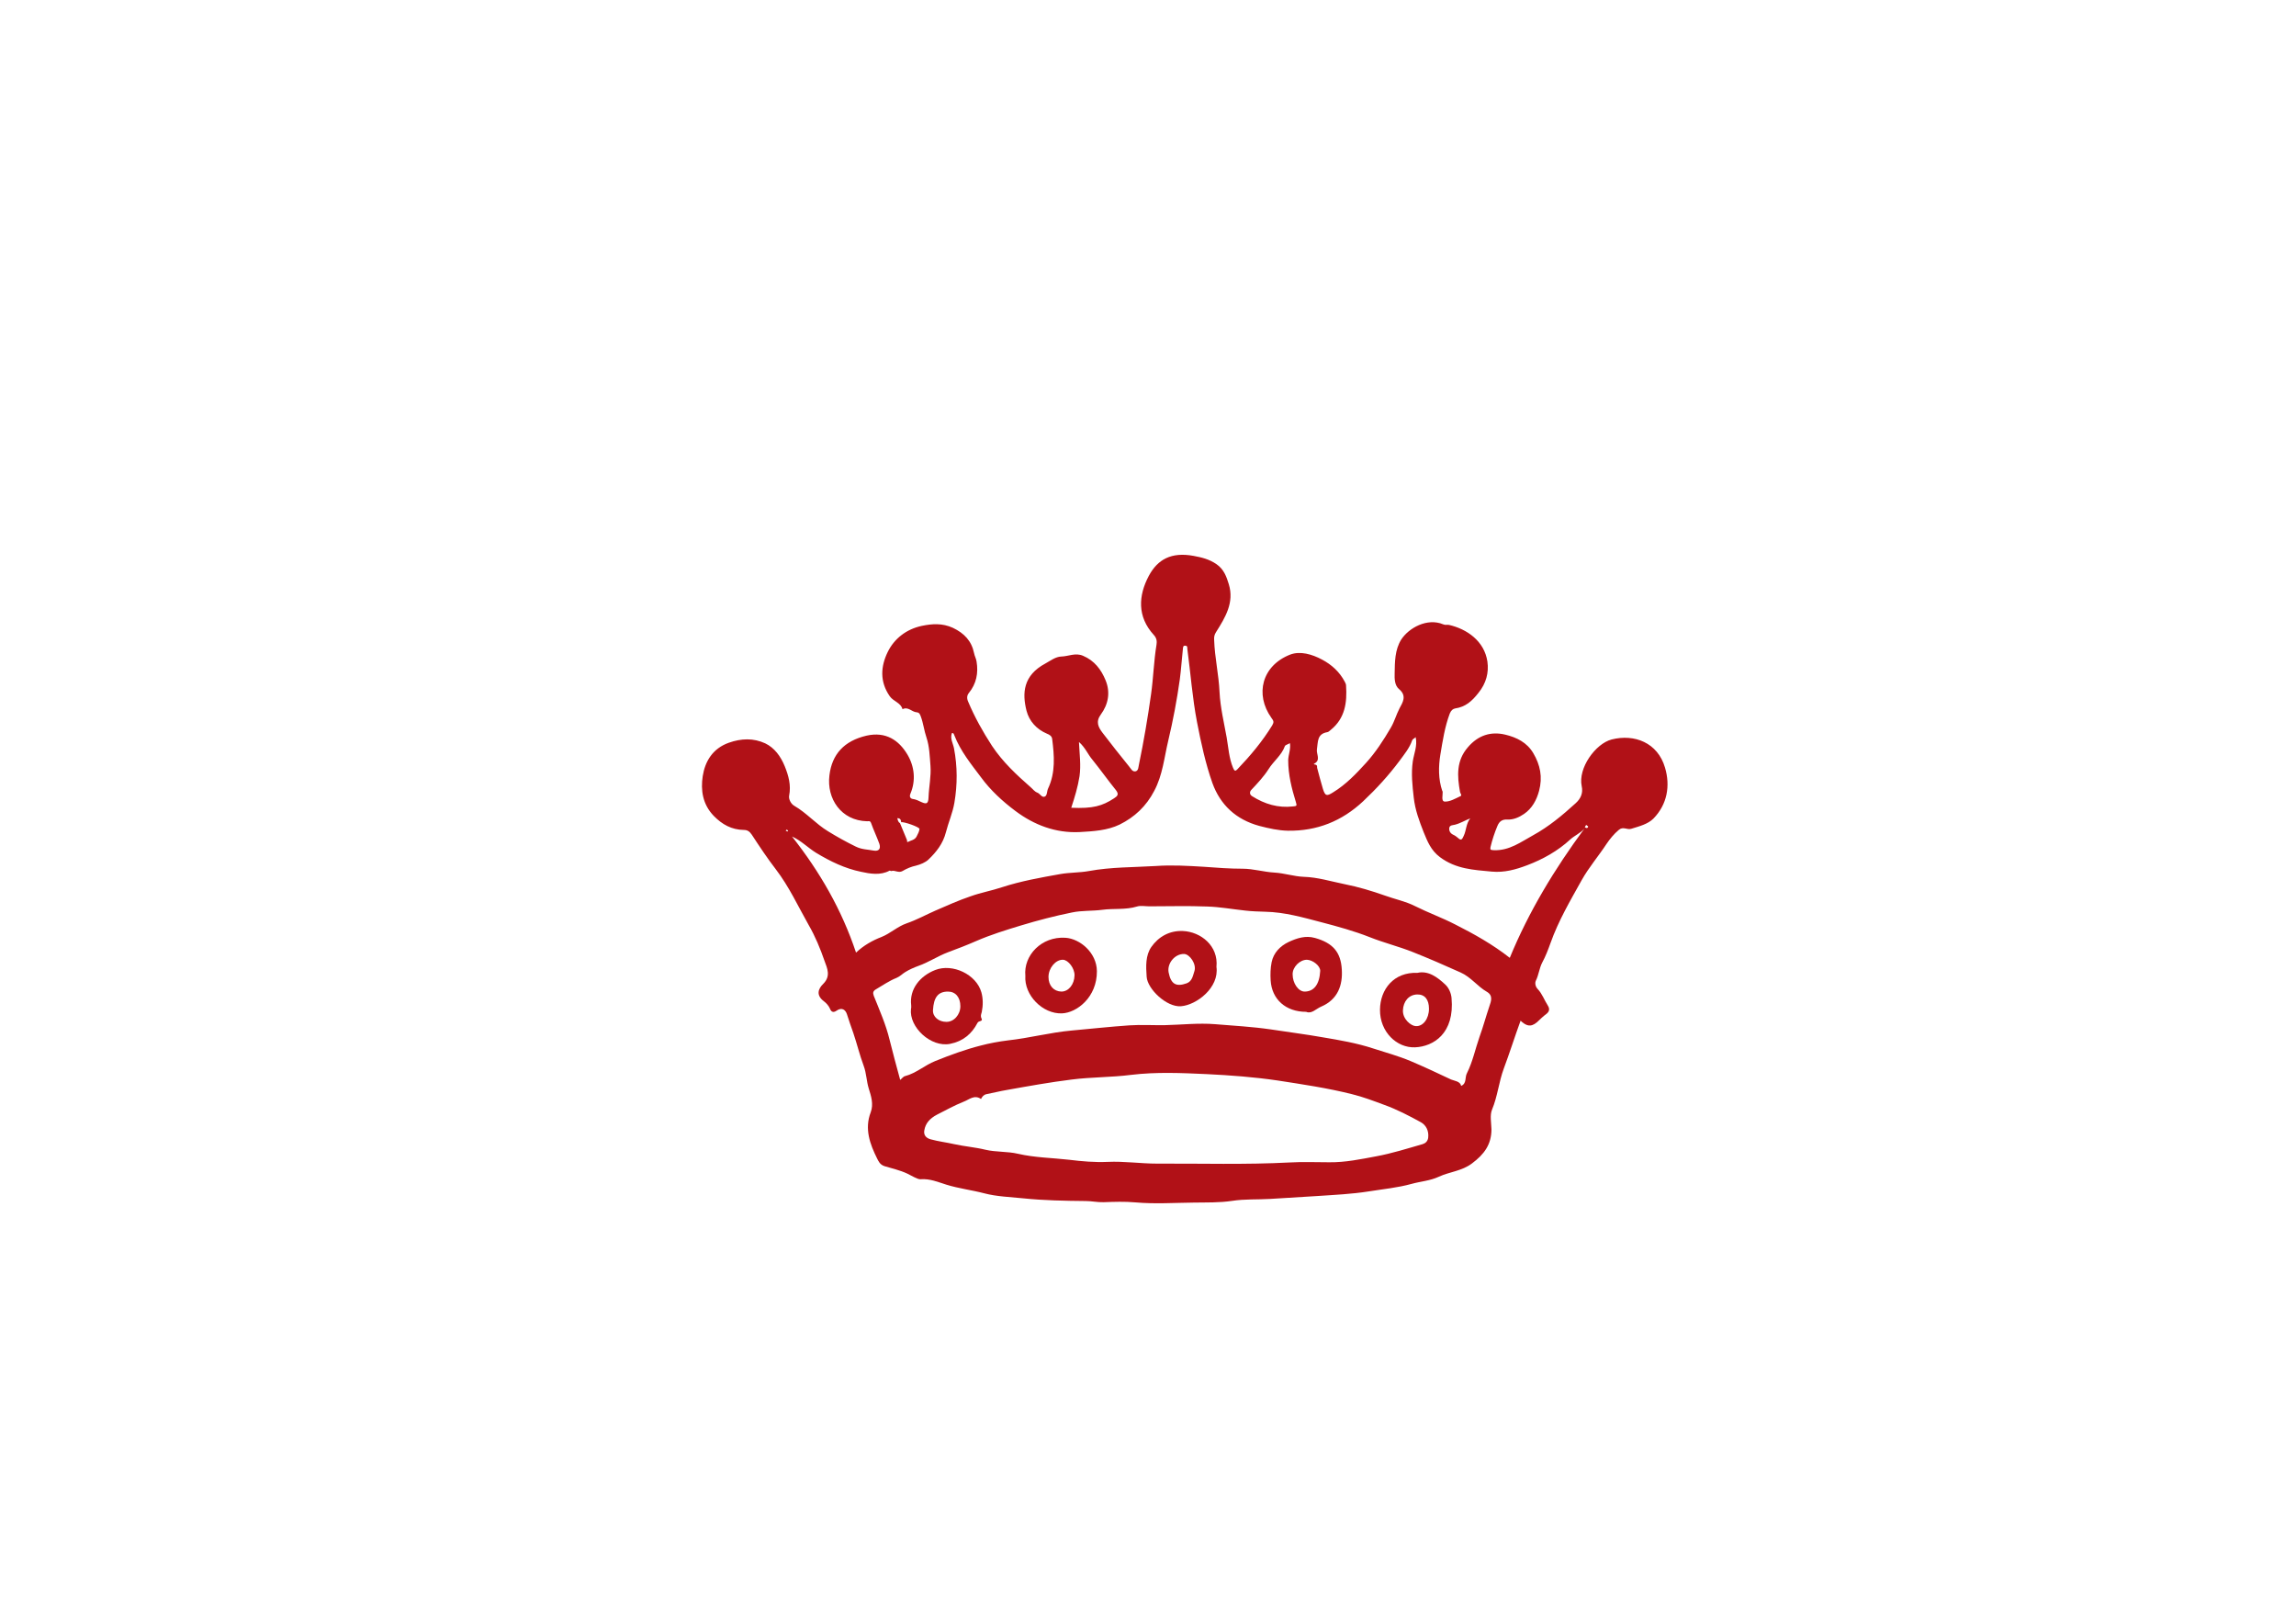 <?xml version="1.0" encoding="utf-8"?>
<!-- Generator: Adobe Illustrator 20.1.0, SVG Export Plug-In . SVG Version: 6.00 Build 0)  -->
<svg version="1.1" id="Слой_1" xmlns="http://www.w3.org/2000/svg" xmlns:xlink="http://www.w3.org/1999/xlink" x="0px" y="0px"
	 viewBox="0 0 1190.6 841.9" style="enable-background:new 0 0 1190.6 841.9;" xml:space="preserve">
<style type="text/css">
	.st0{fill:#B11117;}
</style>
<g>
	<path class="st0" d="M788.5,529.2c-3.1,8.5-5.7,16.8-8.7,24.8c-2.6,7-3.2,14.4-6.1,21.3c-1.2,2.9-0.4,6.7-0.3,10.2
		c0,7.9-3.8,13-10.1,17.7c-5.3,4-11.6,4.3-17.2,6.9c-4.5,2.1-9.4,2.4-14.1,3.7c-7.2,2-14.7,2.7-22.2,3.9c-8.9,1.4-17.8,1.8-26.7,2.4
		c-8.1,0.5-16.3,1-24.4,1.5c-6.6,0.4-13.2,0-19.7,1c-6.6,1-13.3,0.8-19.9,0.9c-10.1,0.1-20.2,0.8-30.3-0.1
		c-5.5-0.5-11.1-0.3-16.5-0.1c-3.2,0.1-6.2-0.6-9.3-0.6c-10.8-0.1-21.7-0.3-32.4-1.4c-6.7-0.7-13.8-0.9-20.2-2.6
		c-6.5-1.7-13.3-2.5-19.7-4.5c-4.2-1.3-8.5-3.2-13.4-2.8c-1.5,0.1-4.5-1.8-6.8-2.9c-3.8-1.8-8-2.7-11.9-3.9
		c-2.4-0.8-3.1-2.7-3.7-3.8c-3.8-7.6-6.7-15.5-3.4-24.1c1.6-4.2,0.2-8.5-1-12.3c-1.2-3.9-1.2-7.9-2.6-11.7
		c-2.1-5.6-3.5-11.5-5.4-17.1c-1.1-3.2-2.3-6.4-3.3-9.7c-0.7-2.2-2.5-3.9-5.4-1.9c-1.1,0.8-2.6,1.2-3.4-1c-0.6-1.5-2-3-3.2-3.9
		c-4.1-3.1-3-6.4-0.3-9c4-4,2.1-8,0.7-11.8c-2.2-6.4-4.9-12.9-8.2-18.6c-5.5-9.7-10.2-20-17.1-29c-4.4-5.7-8.5-11.9-12.5-18
		c-1.1-1.6-2.2-2.4-4.1-2.4c-6.3-0.1-11.2-2.8-15.6-7.3c-5.8-6-6.8-13.4-5.7-20.6c1.2-7.6,5.1-14.3,13.5-17.3
		c6.5-2.3,12.8-2.5,18.9,0.3c4.8,2.3,8,6.7,10.1,11.8c2,4.9,3.4,9.9,2.3,15.4c-0.3,1.7,0.9,4.2,2.7,5.2c6.4,3.7,11.2,9.4,17.5,13.2
		c4.7,2.9,9.4,5.5,14.3,7.9c3.2,1.6,6.2,1.5,9.3,2.1c2.8,0.5,3.8-1,3-3.5c-1.3-3.6-3-7.1-4.3-10.8c-0.5-1.3-1.3-0.9-2-0.9
		c-13.6-0.3-21.1-11.8-19.6-23.8c1.3-10.9,7.6-17.9,19.3-20.6c9.9-2.2,16.7,2.3,21.2,9.9c3.6,6.1,4.4,13.4,1.5,20.2
		c-0.8,1.9,0.4,2.6,1,2.7c1.8,0.2,3.3,1,4.8,1.7c2.5,1.1,3.5,0.9,3.6-2.6c0.2-5.4,1.4-10.8,1-16.2c-0.4-5-0.5-10-2.1-14.8
		c-1.2-3.5-1.6-7.3-2.9-10.8c-0.5-1.4-0.9-2.1-2.2-2.2c-2.5-0.2-4.4-3.1-7.3-1.6c-0.9-3.4-4.7-4-6.6-6.7c-5.3-7.6-4.7-15.5-1.1-22.9
		c3.4-7,9.7-11.9,17.7-13.6c5.3-1.1,10.6-1.5,16.1,1c5.9,2.8,9.7,6.8,11,13.1c0.3,1.6,1.1,2.9,1.3,4.4c1,6-0.1,11.5-4,16.3
		c-0.9,1.1-1.2,2.6-0.4,4.4c3.4,8.1,7.6,15.6,12.4,23c5.6,8.4,12.7,15,20.1,21.5c1.2,1,1.9,2.2,3.5,2.8c1.3,0.5,2.3,2.7,3.8,2
		c1.3-0.6,1-2.8,1.7-4.2c3.9-8.3,3.2-17,2.1-25.7c-0.2-1.5-1.4-2.2-2.7-2.7c-5.4-2.3-9.2-6.5-10.6-11.9c-2.3-9.1-1.8-18.3,9.8-24.5
		c2.7-1.5,5.3-3.5,8.2-3.6c3.8-0.1,7.3-2.1,11.3-0.4c5.9,2.5,9.4,7.1,11.7,12.7c2.6,6.3,1.4,12.5-2.5,17.8c-2.7,3.7-1.3,6.5,0.9,9.4
		c4.5,5.9,9.1,11.7,13.8,17.5c0.9,1,1.6,2.9,3.4,2.5c1.5-0.4,1.4-2.3,1.7-3.5c2.5-12.1,4.6-24.4,6.3-36.6c1.2-8.5,1.4-17.1,2.8-25.5
		c0.3-1.8,0.1-3.5-1.4-5.1c-8.7-9.5-8-20.4-2.6-30.6c4.6-8.6,11.7-12.5,23.2-10.4c4.3,0.8,8.1,1.7,11.9,4.3
		c3.9,2.7,5.2,6.5,6.4,10.4c2.9,9.5-1.8,17.2-6.6,24.8c-0.9,1.4-1.1,2.5-1,4.1c0.3,9.1,2.4,18,2.8,27.1c0.4,7.9,2.3,15.7,3.7,23.5
		c0.9,5.2,1.2,10.7,3.3,15.7c0.7,1.8,1.3,1.8,2.3,0.7c6.7-7,12.9-14.4,18-22.7c1-1.7,0.8-2.3-0.4-3.9c-8.7-12.2-4.9-27.1,9.7-32.8
		c5.2-2,11.4-0.2,16.6,2.6c4.9,2.6,9,6.3,11.7,11.4c0.3,0.7,0.7,1.2,0.7,2c0.6,8.8-0.5,17-7.9,23c-0.6,0.5-1.2,1.1-1.8,1.2
		c-5.4,0.9-4.8,5-5.4,8.9c-0.4,2.5,2.2,5.6-1.5,7.5c-0.5,0.3,0.7,0.4,1,0.5c0.8,0.4,0.5,1,0.6,1.6c1,3.7,1.9,7.3,3,10.9
		c1.2,3.9,2.1,3.8,5.3,1.8c6.7-4.1,12-9.7,17.1-15.3c4.9-5.4,9-11.7,12.8-18.2c1.9-3.2,2.8-6.7,4.5-10c1.6-3,4-6.5-0.2-10
		c-2.3-1.9-2.4-5.3-2.3-8.2c0.1-6,0.1-12.2,3.4-17.5c3.9-6,13.4-11.4,21.8-7.9c1.1,0.5,2,0.1,3,0.3c9.2,2.1,18.3,8.3,19.9,19
		c0.8,5.7-0.6,11.3-4.7,16.3c-3.3,4.2-6.6,7.2-12,8c-1.1,0.2-2.1,0.9-2.8,2.6c-2.6,6.9-3.7,14.2-4.9,21.4c-1,6.1-1.1,12.6,1,18.8
		c0,0.1,0.2,0.2,0.2,0.3c0.1,1.9-0.9,5.1,1.1,5.2c2.7,0.1,5.5-1.6,8.1-2.8c1-0.4-0.1-1.5-0.2-2.2c-1.5-8.3-2-16.2,4.1-23.2
		c5.3-6.2,11.9-8.3,19.4-6.5c5.8,1.4,11.2,4,14.5,9.6c3.6,6.1,4.9,12.4,3,19.5c-1.3,4.9-3.7,9.2-7.8,12c-2.5,1.7-5.5,3.1-8.8,2.9
		c-2.5-0.1-4,0.9-5,3.3c-1.5,3.6-2.7,7.2-3.6,11c-0.3,1.5,0.2,1.5,1.8,1.6c8,0.3,14-4.3,20.4-7.8c8-4.4,15.1-10.3,21.9-16.5
		c2.7-2.4,4-5.3,3.2-8.9c-2-9.3,7.1-22,15.5-24.2c11.8-3,23.9,1.6,27.7,14.6c2.8,9.4,1.2,19-6,26.4c-2.9,2.9-7.3,4-11.5,5.3
		c-2.2,0.7-4.2-1.4-6.5,0.6c-2.5,2.1-4.6,4.7-6.3,7.2c-4.2,6.4-9.2,12.2-12.9,18.8c-5.9,10.6-12.1,21.1-16.2,32.7
		c-1.2,3.3-2.5,6.8-4.3,10.1c-1.5,2.9-1.8,6.4-3.3,9.4c-0.5,1.1-0.3,2.9,0.9,4.2c2.4,2.5,3.5,5.8,5.3,8.6c1.5,2.3,0.2,3.6-0.6,4.3
		c-1.8,1.3-3.4,2.9-5,4.4C793.6,532.9,791.2,531.7,788.5,529.2z M467.3,426.3c-0.1-1.2-0.4-2.1-2-2.1c0.3,1.1,0.4,2,1.4,2.6
		c1.2,2.9,2.4,5.8,3.6,8.7c0.2,0.4-0.2,1.3,0.5,1c1.6-0.8,3.6-1,4.5-2.8c0.6-1.2,1.4-2.6,1.5-3.9
		C476.9,428.8,468.6,425.9,467.3,426.3z M443.9,493.9c3.9-3.7,8.5-6.3,13.2-8.1c4.7-1.9,8.2-5.4,13.1-7.1c5-1.7,9.9-4.4,14.9-6.6
		c6-2.6,12-5.3,18.2-7.4c5.3-1.9,10.9-2.9,16.3-4.7c9.8-3.2,20-5,30.1-6.8c5-0.9,10.1-0.7,15-1.6c11.5-2.1,23-1.9,34.6-2.6
		c8.3-0.6,16.7-0.1,25,0.4c6.7,0.5,13.3,1,20.1,1c5.5,0,10.9,1.7,16.4,2c5.2,0.3,10.2,2,15.2,2.2c7.3,0.2,14.2,2.4,21.2,3.8
		c7.1,1.4,14.1,3.5,20.9,5.9c5.2,1.9,10.8,3,15.7,5.5c6.8,3.4,14,6,20.8,9.5c9.9,5,19.5,10.4,28.3,17.3c9.9-24.1,23.3-46.1,38.7-67
		c-2.1,2.4-5.1,3.6-7.3,5.6c-6.5,6-14.2,10.3-22.4,13.4c-5.8,2.2-11.8,3.9-18.3,3.3c-9.5-0.9-18.6-1.3-26.9-7.5
		c-4.7-3.5-6.5-8.2-8.4-12.8c-2.3-5.8-4.5-11.7-5.2-18.1c-0.7-6.2-1.4-12.4-0.5-18.7c0.6-4.1,2.5-8.1,1.5-12.6
		c-0.7,0.7-1.6,1-1.8,1.6c-1.4,4.1-4.2,7.4-6.6,10.7c-5.6,7.5-11.9,14.4-18.8,20.9c-11.1,10.4-24,15.5-39,15.3
		c-5-0.1-9.9-1.2-14.9-2.5c-12.1-3.3-20.2-10.9-24.3-22.2c-3.6-10.2-5.9-20.9-8-31.7c-2.4-12.5-3.3-25.2-5-37.8
		c-0.1-0.7,0.2-1.6-0.9-1.7c-1.3-0.2-1.3,0.6-1.4,1.6c-0.6,5.3-0.9,10.6-1.6,15.8c-1.5,10.7-3.5,21.3-6,31.8
		c-2.1,8.8-2.9,17.9-7.3,26.1c-4.1,7.9-10.2,13.6-17.9,17.4c-6.4,3.1-13.7,3.5-20.8,3.9c-12.4,0.6-23.6-3.7-33.2-10.9
		c-6.7-5-13-10.8-17.9-17.5c-5.1-6.8-10.6-13.5-13.8-21.7c-0.3-0.7-0.4-1.4-1.3-1.2c-1,2.9,0.6,5.3,1.1,7.9
		c1.8,9.4,1.8,18.8,0.2,28.2c-0.9,5.3-3.1,10.2-4.4,15.3c-1.5,5.9-5,10.3-9.1,14.2c-1.5,1.4-4,2.5-6.4,3.1c-2.4,0.5-4.8,1.5-7,2.8
		c-2.1,1.2-3.9-0.6-5.8,0c-0.2,0.1-0.7-0.3-0.9-0.2c-4.8,2.6-10.2,1.6-14.8,0.6c-8.3-1.7-16-5.4-23.4-9.9c-4.2-2.6-7.7-6.3-12.4-8.4
		C425.2,452.1,436.5,471.7,443.9,493.9z M757.7,563c3-1.3,1.8-4.4,3-6.6c3-6,4.3-12.5,6.5-18.8c1.9-5.2,3.3-10.5,5.1-15.8
		c0.8-2.4,2.2-5.6-1.3-7.6c-4.9-2.8-8.2-7.6-13.6-10c-8.2-3.7-16.5-7.3-24.8-10.6c-7.3-2.9-15-4.8-22.3-7.7
		c-8.1-3.2-16.5-5.5-24.9-7.7c-9.6-2.5-19.2-5.3-29.4-5.5c-3.4-0.1-6.9-0.2-10.3-0.6c-6.6-0.7-13.1-1.9-19.7-2.1
		c-10-0.4-20-0.1-30-0.1c-2.2,0-4.5-0.5-6.4,0.1c-5.9,1.8-12,0.9-18,1.7c-5.2,0.7-10.7,0.3-15.8,1.4c-8.9,1.8-17.7,4.1-26.3,6.7
		c-7.9,2.4-15.7,4.8-23.3,8.1c-4.8,2.1-9.7,4-14.6,5.8c-5.3,2-10,5.2-15.4,7.1c-2.2,0.8-4.7,1.9-6.8,3.2c-1.5,0.9-2.6,2.2-4.5,3
		c-3.8,1.5-7.2,3.9-10.8,6c-1.3,0.8-1.6,1.7-1,3.3c3,7.5,6.3,14.9,8.2,22.8c1.7,6.9,3.6,13.8,5.5,20.8c0.9-0.7,1.6-1.8,2.6-2
		c5.7-1.5,10.1-5.6,15.6-7.8c7.7-3.1,15.6-6,23.5-8c4.5-1.2,9.4-2.1,14.2-2.7c11.1-1.2,21.8-4.1,32.9-5.1c10-0.9,20-2,30.1-2.7
		c6.1-0.4,12.3,0,18.4-0.1c8.7-0.2,17.4-1.2,26-0.5c9.6,0.8,19.2,1.3,28.8,2.7c9,1.4,18,2.5,27,4.1c8.9,1.5,17.7,3,26.2,5.8
		c6.5,2.1,13.1,3.9,19.3,6.5c7.1,3,14.1,6.3,21.1,9.6C754.2,560.4,757.2,560.6,757.7,563z M689.3,602.6c8.3,0.1,16.4-1.6,24.4-3.1
		c8.1-1.5,16-4,24-6.3c1.4-0.4,2.7-1.5,2.9-3.4c0.4-3.5-1.1-6.4-3.7-7.9c-6.2-3.4-12.5-6.7-19.2-9.1c-5.4-2-10.9-4.1-16.6-5.5
		c-12.7-3.2-25.7-5.1-38.6-7.1c-12.2-1.8-24.5-2.7-36.7-3.3c-13.1-0.6-26.2-1.2-39.4,0.4c-10.1,1.3-20.4,1.1-30.6,2.4
		c-11.3,1.4-22.4,3.4-33.6,5.4c-3.6,0.6-7.1,1.5-10.7,2.2c-1.4,0.3-2.2,1.3-2.8,2.5c-3.4-2.4-6.1,0.3-9,1.4
		c-4.8,1.9-9.2,4.4-13.8,6.7c-3.6,1.9-6,4.4-6.6,8.2c-0.4,2.2,0.7,3.9,3.3,4.6c4,1.1,8.2,1.6,12.2,2.5c5.4,1.2,10.9,1.6,16.2,2.9
		c5.5,1.3,11.4,0.8,16.9,2.1c8.7,2,17.7,2.1,26.5,3.1c6.5,0.8,13.2,1.4,20,1.1c8.5-0.4,17.1,0.9,25.6,0.9
		c22.9-0.1,45.9,0.6,68.8-0.6C675.7,602.3,682.5,602.6,689.3,602.6z M555.5,418.8c11.2,0.5,16.1-0.9,22.2-4.9c1.7-1.1,2.7-2,1-4.2
		c-4.2-5.2-8.1-10.7-12.3-15.9c-2.3-2.7-3.6-6.2-6.9-9.1c0.3,6.5,1.1,12,0.3,17.7C558.9,408.1,557.3,413.3,555.5,418.8z
		 M668.9,385.3c-1,0.6-2.3,0.9-2.6,1.5c-1.7,4.8-5.9,7.8-8.5,12c-2.5,3.9-5.7,7.3-8.9,10.7c-0.9,0.9-1.1,2.4,0.4,3.3
		c6.5,4.1,13.5,6.2,21.2,5.3c1.7-0.2,2.2-0.1,1.5-2.2c-2.2-7.1-4-14.3-4-21.8C668.1,391.2,669.4,388.4,668.9,385.3z M762.4,424.3
		c-2.8,1.1-5.2,2.6-8,3.3c-1.1,0.3-2.7,0.1-2.9,1.8c-0.1,1.5,0.6,2.7,2.1,3.4c0.9,0.4,1.7,1,2.4,1.6c1.8,1.7,2.2,0.7,3-1
		C760.4,430.5,760.2,427,762.4,424.3z M822.5,427.7c-0.3,0.5-0.5,0.9-0.7,1.2c0.3,0.1,0.6,0.4,0.9,0.4c0.5,0,0.9-0.3,0.8-0.9
		C823.3,428.2,822.9,428.1,822.5,427.7z M408,430.1c-0.2,0.2-0.4,0.4-0.6,0.5c0.3,0.2,0.6,0.4,0.9,0.5c0.1,0,0.3-0.3,0.4-0.4
		C408.5,430.5,408.2,430.3,408,430.1z"/>
	<path class="st0" d="M472.5,521.2c-1-8.3,4.5-15.2,12.5-18.3c9-3.5,21.3,2.3,23.9,11.6c0.9,3.2,0.9,6.8,0.2,10.2
		c-0.3,1.2-0.8,2-0.1,3.4c0.8,1.6-1.5,1-2.1,2.2c-3,5.8-7.6,9.6-14.2,10.9c-10,2-21.4-8.7-20.3-18.1
		C472.6,522.4,472.5,521.8,472.5,521.2z M498,521.7c0-4.6-2.5-7.6-6.4-7.6c-5.2,0-7.4,3-7.8,9.6c-0.2,3.5,3,6.1,6.9,6.1
		C494.6,529.9,498,526.1,498,521.7z"/>
	<path class="st0" d="M531.7,505.9c-1-10.5,8.3-20.5,20.8-19.7c7.5,0.5,16.2,7.7,16.3,17.3c0.1,13.6-10.5,21.6-18.1,21.9
		C540.7,525.8,531,516,531.7,505.9z M543.7,506.5c0,4.5,2.7,7.5,6.7,7.6c3.7,0,6.7-3.7,6.8-8.4c0.1-3.6-3.2-8-6-8.1
		C547.4,497.5,543.7,501.9,543.7,506.5z"/>
	<path class="st0" d="M677.3,524.6c-10.6,0-17.8-6.5-18.4-16.3c-0.2-3.1-0.1-6.4,0.5-9.4c1-4.9,4.4-8.4,8.8-10.5
		c4.3-2,8.8-3.5,13.7-2.1c9.3,2.6,13.4,7.4,13.9,16.4c0.5,8-2,15.5-10.7,19.2C682.3,523.1,680.2,525.8,677.3,524.6z M677.7,497.6
		c-3.7,0-7.5,3.8-7.4,7.6c0,4.6,3,8.9,6.2,8.9c4.7,0,7.7-3.5,8.1-10.7C684.7,500.8,680.8,497.7,677.7,497.6z"/>
	<path class="st0" d="M735,504.4c5.6-1.3,10.4,2.2,14.6,6.2c1.7,1.6,2.9,4.4,3.1,6.8c1.7,18.4-9.4,25.2-18.9,25.6
		c-9.5,0.4-18.3-8-18.2-19.5C715.7,512.9,722.8,503.9,735,504.4z M741,523c0-4.8-2.2-7.5-6.1-7.4c-4.3,0.1-7.2,3.5-7.4,8.2
		c-0.2,4.6,4.2,8.1,6.6,8.2C737.9,532.3,741,528.2,741,523z"/>
	<path class="st0" d="M630.8,501.3c1.5,10.8-10.4,19.8-18.4,20.4c-7.4,0.6-17.4-8.9-17.8-15.3c-0.4-5.5-0.6-11,2.4-15.4
		c3.8-5.4,9.5-8.6,16.4-8.3C622.7,483.1,631.9,490.4,630.8,501.3z M614,494.6c-4.8-0.1-8.9,4.9-8,9.6c1.2,6,3.8,7.6,9.4,5.6
		c2.9-1.1,3.2-4.1,4-6.4C620.5,499.9,617,494.7,614,494.6z"/>
</g>
</svg>
